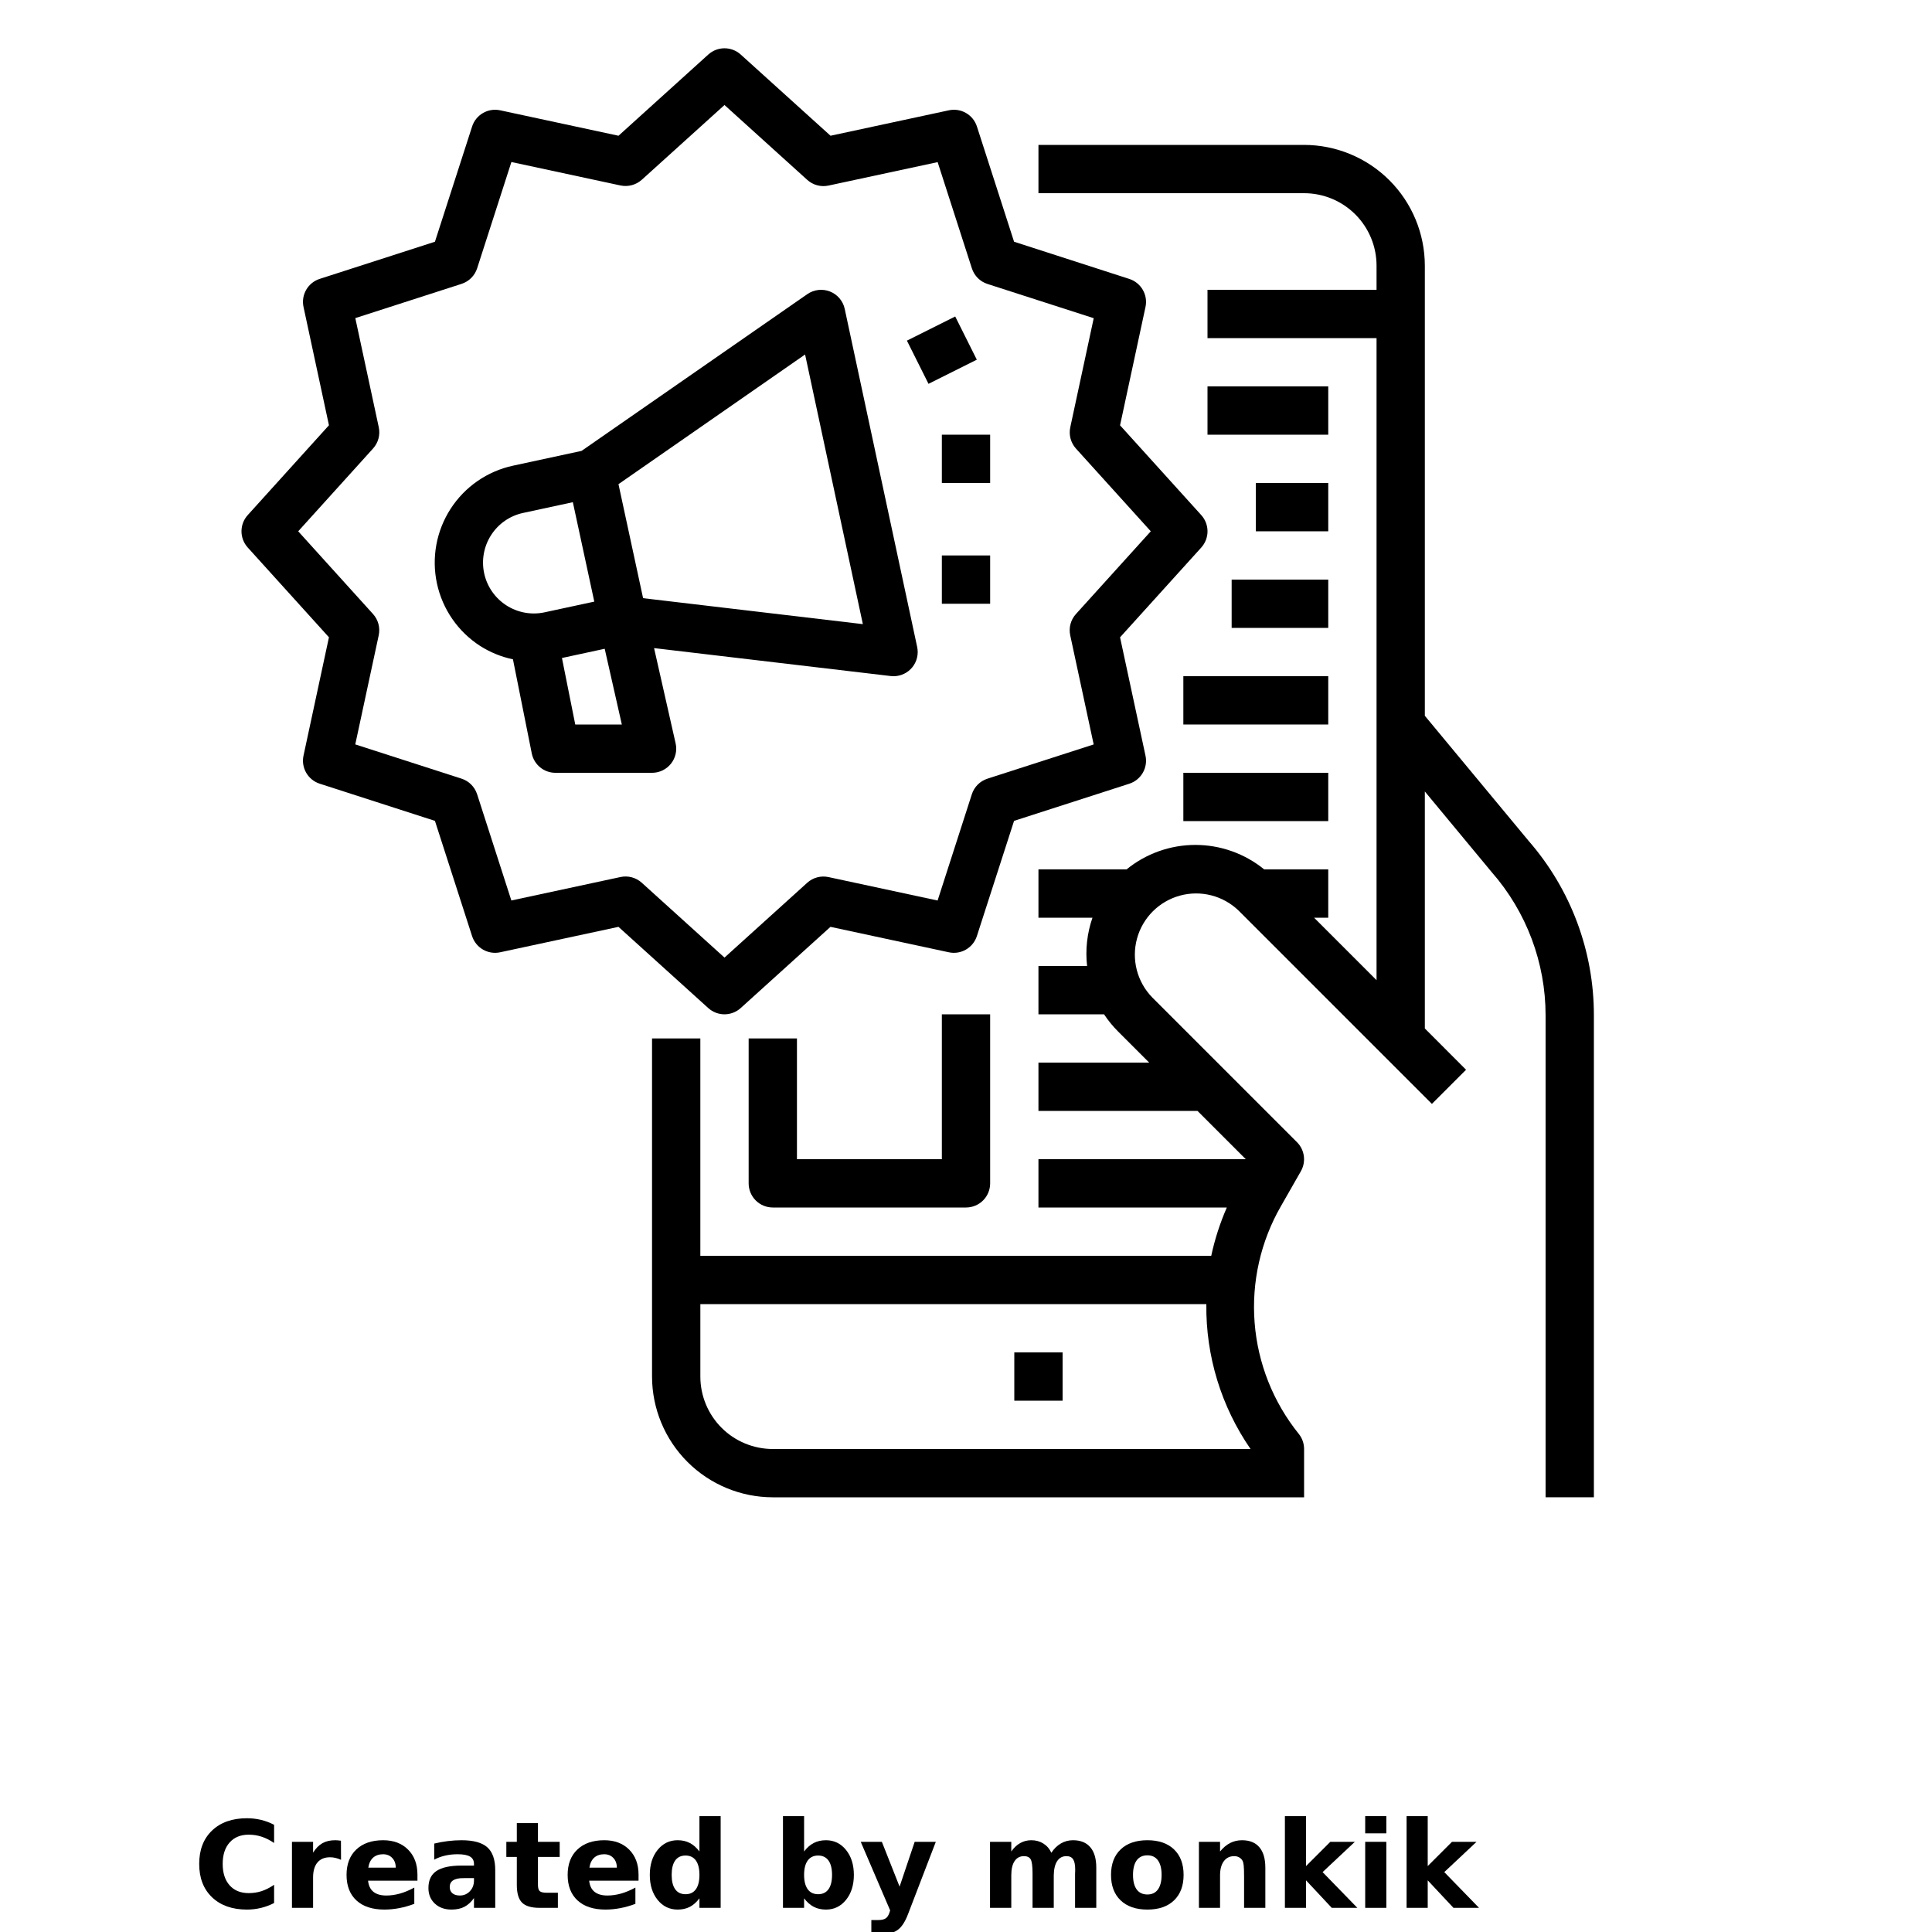 <?xml version="1.0" encoding="UTF-8"?>
<svg width="700pt" height="700pt" version="1.1" viewBox="0 0 700 700" xmlns="http://www.w3.org/2000/svg" xmlns:xlink="http://www.w3.org/1999/xlink">
 <defs>
  <symbol id="m" overflow="visible">
   <path d="m29.312-1.75c-1.512 0.781-3.09 1.371-4.734 1.766-1.637 0.406-3.34 0.609-5.109 0.609-5.312 0-9.527-1.484-12.641-4.453-3.106-2.969-4.656-7-4.656-12.094s1.551-9.125 4.656-12.094c3.113-2.969 7.328-4.453 12.641-4.453 1.77 0 3.473 0.199 5.109 0.594 1.645 0.398 3.223 0.992 4.734 1.781v6.594c-1.531-1.039-3.039-1.801-4.516-2.281-1.48-0.488-3.039-0.734-4.672-0.734-2.938 0-5.246 0.945-6.922 2.828-1.68 1.875-2.516 4.465-2.516 7.766 0 3.293 0.836 5.883 2.516 7.766 1.676 1.875 3.984 2.812 6.922 2.812 1.633 0 3.191-0.238 4.672-0.719 1.477-0.488 2.984-1.254 4.516-2.297z"/>
  </symbol>
  <symbol id="i" overflow="visible">
   <path d="m21.453-17.406c-0.68-0.312-1.352-0.539-2.016-0.688-0.656-0.156-1.32-0.234-1.984-0.234-1.969 0-3.484 0.633-4.547 1.891-1.055 1.262-1.578 3.07-1.578 5.422v11.016h-7.656v-23.922h7.656v3.922c0.977-1.562 2.102-2.703 3.375-3.422 1.281-0.719 2.812-1.078 4.594-1.078 0.25 0 0.523 0.012 0.828 0.031 0.301 0.023 0.734 0.07 1.297 0.141z"/>
  </symbol>
  <symbol id="a" overflow="visible">
   <path d="m27.562-12.031v2.188h-17.891c0.188 1.793 0.832 3.137 1.938 4.031 1.113 0.898 2.672 1.344 4.672 1.344 1.602 0 3.25-0.234 4.938-0.703 1.688-0.477 3.422-1.203 5.203-2.172v5.891c-1.805 0.688-3.609 1.203-5.422 1.547-1.812 0.352-3.621 0.531-5.422 0.531-4.336 0-7.703-1.098-10.109-3.297-2.398-2.207-3.594-5.297-3.594-9.266 0-3.906 1.176-6.973 3.531-9.203 2.363-2.238 5.609-3.359 9.734-3.359 3.758 0 6.769 1.137 9.031 3.406 2.258 2.262 3.391 5.281 3.391 9.062zm-7.859-2.531c0-1.457-0.43-2.629-1.281-3.516-0.844-0.895-1.949-1.344-3.312-1.344-1.492 0-2.699 0.418-3.625 1.25-0.918 0.836-1.492 2.039-1.719 3.609z"/>
  </symbol>
  <symbol id="h" overflow="visible">
   <path d="m14.391-10.766c-1.594 0-2.793 0.273-3.594 0.812-0.805 0.543-1.203 1.34-1.203 2.391 0 0.969 0.32 1.73 0.969 2.281 0.645 0.543 1.547 0.812 2.703 0.812 1.438 0 2.644-0.516 3.625-1.547 0.988-1.031 1.484-2.32 1.484-3.875v-0.875zm11.688-2.891v13.656h-7.703v-3.547c-1.031 1.449-2.188 2.508-3.469 3.172s-2.84 1-4.672 1c-2.481 0-4.496-0.723-6.047-2.172-1.543-1.445-2.312-3.32-2.312-5.625 0-2.812 0.961-4.867 2.891-6.172 1.938-1.312 4.969-1.969 9.094-1.969h4.516v-0.609c0-1.207-0.48-2.094-1.438-2.656-0.949-0.562-2.438-0.844-4.469-0.844-1.637 0-3.156 0.168-4.562 0.5-1.406 0.324-2.719 0.812-3.938 1.469v-5.828c1.645-0.406 3.289-0.707 4.938-0.906 1.656-0.207 3.305-0.312 4.953-0.312 4.32 0 7.438 0.855 9.344 2.562 1.914 1.699 2.875 4.461 2.875 8.281z"/>
  </symbol>
  <symbol id="g" overflow="visible">
   <path d="m12.031-30.719v6.797h7.875v5.469h-7.875v10.141c0 1.117 0.219 1.871 0.656 2.266 0.438 0.387 1.312 0.578 2.625 0.578h3.938v5.469h-6.562c-3.023 0-5.164-0.629-6.422-1.891-1.262-1.258-1.891-3.398-1.891-6.422v-10.141h-3.797v-5.469h3.797v-6.797z"/>
  </symbol>
  <symbol id="f" overflow="visible">
   <path d="m19.953-20.422v-12.812h7.688v33.234h-7.688v-3.453c-1.055 1.406-2.215 2.438-3.484 3.094-1.273 0.656-2.742 0.984-4.406 0.984-2.949 0-5.371-1.172-7.266-3.516-1.887-2.344-2.828-5.359-2.828-9.047s0.941-6.703 2.828-9.047c1.895-2.344 4.316-3.516 7.266-3.516 1.656 0 3.117 0.336 4.391 1 1.281 0.656 2.445 1.684 3.5 3.078zm-5.047 15.484c1.645 0 2.894-0.598 3.75-1.797 0.863-1.195 1.297-2.93 1.297-5.203 0-2.281-0.434-4.019-1.297-5.219-0.855-1.195-2.106-1.797-3.75-1.797-1.625 0-2.871 0.602-3.734 1.797-0.855 1.199-1.281 2.938-1.281 5.219 0 2.273 0.426 4.008 1.281 5.203 0.863 1.199 2.109 1.797 3.734 1.797z"/>
  </symbol>
  <symbol id="e" overflow="visible">
   <path d="m16.406-4.938c1.633 0 2.883-0.598 3.75-1.797 0.863-1.195 1.297-2.93 1.297-5.203 0-2.281-0.434-4.019-1.297-5.219-0.867-1.195-2.117-1.797-3.75-1.797-1.637 0-2.891 0.605-3.766 1.812-0.875 1.199-1.312 2.934-1.312 5.203 0 2.262 0.438 3.996 1.312 5.203 0.875 1.199 2.129 1.797 3.766 1.797zm-5.078-15.484c1.051-1.395 2.219-2.422 3.5-3.078 1.281-0.664 2.754-1 4.422-1 2.945 0 5.367 1.172 7.266 3.516 1.895 2.344 2.844 5.359 2.844 9.047s-0.949 6.703-2.844 9.047c-1.898 2.344-4.32 3.516-7.266 3.516-1.668 0-3.141-0.336-4.422-1s-2.449-1.691-3.5-3.078v3.453h-7.656v-33.234h7.656z"/>
  </symbol>
  <symbol id="d" overflow="visible">
   <path d="m0.531-23.922h7.656l6.422 16.234 5.469-16.234h7.656l-10.062 26.188c-1.012 2.664-2.195 4.523-3.547 5.578-1.344 1.062-3.121 1.594-5.328 1.594h-4.422v-5.016h2.391c1.301 0 2.242-0.211 2.828-0.625 0.594-0.406 1.055-1.148 1.391-2.219l0.203-0.656z"/>
  </symbol>
  <symbol id="c" overflow="visible">
   <path d="m25.844-19.953c0.969-1.477 2.117-2.602 3.453-3.375 1.332-0.781 2.797-1.172 4.391-1.172 2.75 0 4.844 0.852 6.281 2.547 1.438 1.688 2.156 4.152 2.156 7.391v14.562h-7.688v-12.469c0.008-0.188 0.02-0.379 0.031-0.578 0.008-0.195 0.016-0.484 0.016-0.859 0-1.695-0.25-2.926-0.75-3.688-0.5-0.758-1.309-1.141-2.422-1.141-1.449 0-2.57 0.602-3.359 1.797-0.793 1.199-1.203 2.93-1.234 5.188v11.75h-7.688v-12.469c0-2.656-0.23-4.363-0.688-5.125-0.449-0.758-1.258-1.141-2.422-1.141-1.469 0-2.606 0.605-3.406 1.812-0.793 1.199-1.188 2.918-1.188 5.156v11.766h-7.703v-23.922h7.703v3.5c0.938-1.352 2.016-2.367 3.234-3.047 1.219-0.688 2.555-1.031 4.016-1.031 1.656 0 3.113 0.402 4.375 1.203 1.27 0.793 2.234 1.906 2.891 3.344z"/>
  </symbol>
  <symbol id="l" overflow="visible">
   <path d="m15.062-19.031c-1.699 0-2.996 0.609-3.891 1.828-0.887 1.219-1.328 2.977-1.328 5.266 0 2.293 0.441 4.047 1.328 5.266 0.895 1.219 2.191 1.828 3.891 1.828 1.664 0 2.938-0.609 3.812-1.828 0.883-1.219 1.328-2.973 1.328-5.266 0-2.289-0.445-4.047-1.328-5.266-0.875-1.219-2.148-1.828-3.812-1.828zm0-5.469c4.113 0 7.328 1.109 9.641 3.328s3.469 5.297 3.469 9.234c0 3.93-1.156 7.008-3.469 9.234-2.312 2.219-5.527 3.328-9.641 3.328-4.137 0-7.371-1.109-9.703-3.328-2.324-2.227-3.484-5.305-3.484-9.234 0-3.938 1.16-7.016 3.484-9.234 2.332-2.219 5.566-3.328 9.703-3.328z"/>
  </symbol>
  <symbol id="k" overflow="visible">
   <path d="m27.734-14.562v14.562h-7.703v-11.156c0-2.062-0.047-3.484-0.141-4.266-0.086-0.781-0.242-1.359-0.469-1.734-0.305-0.5-0.711-0.883-1.219-1.156-0.512-0.281-1.094-0.422-1.75-0.422-1.594 0-2.852 0.617-3.766 1.844-0.906 1.23-1.359 2.938-1.359 5.125v11.766h-7.656v-23.922h7.656v3.5c1.145-1.395 2.363-2.422 3.656-3.078 1.301-0.664 2.738-1 4.312-1 2.758 0 4.852 0.852 6.281 2.547 1.438 1.688 2.156 4.152 2.156 7.391z"/>
  </symbol>
  <symbol id="b" overflow="visible">
   <path d="m3.672-33.234h7.656v18.094l8.797-8.781h8.891l-11.688 10.969 12.594 12.953h-9.266l-9.328-9.969v9.969h-7.656z"/>
  </symbol>
  <symbol id="j" overflow="visible">
   <path d="m3.672-23.922h7.656v23.922h-7.656zm0-9.312h7.656v6.234h-7.656z"/>
  </symbol>
 </defs>
 <g>
  <path d="m472.5 52.5h-96.25v17.5h96.25c6.961 0 13.641 2.766 18.562 7.688s7.688 11.602 7.688 18.562v8.75h-61.25v17.5h61.25v232.63l-22.629-22.629h5.129v-17.5h-23.203c-7.047-5.738-15.855-8.871-24.938-8.871-9.086 0-17.895 3.133-24.938 8.871h-31.922v17.5h19.574c-1.953 5.613-2.617 11.594-1.953 17.5h-17.621v17.5h23.766c1.469 2.227 3.16 4.301 5.047 6.188l11.316 11.312h-40.129v17.5h57.629l17.5 17.5h-75.129v17.5h68.25c-2.461 5.629-4.352 11.492-5.644 17.5h-185.11v-78.75h-17.5v122.5c0.016 11.598 4.629 22.719 12.828 30.922 8.203 8.199 19.324 12.812 30.922 12.828h192.5v-17.5c0-1.988-0.676-3.918-1.918-5.469-9.277-11.508-14.855-25.555-16.004-40.293-1.152-14.738 2.184-29.48 9.566-42.289l7.203-12.609h-0.004c1.945-3.418 1.367-7.715-1.406-10.5l-52.5-52.5c-5.461-5.633-7.539-13.73-5.469-21.297 2.07-7.566 7.981-13.477 15.547-15.547 7.566-2.07 15.664 0.008 21.297 5.465l70 70 12.371-12.371-14.934-14.961v-85.863l24.266 29.27v-0.004c12.559 14.355 19.484 32.781 19.484 51.855v174.61h17.5v-174.61c0.027-23.23-8.367-45.68-23.625-63.195l-37.625-45.352v-163.09c-0.016-11.598-4.629-22.719-12.828-30.922-8.203-8.199-19.324-12.812-30.922-12.828zm-192.5 472.5c-6.961 0-13.641-2.766-18.562-7.688s-7.688-11.602-7.688-18.562v-26.25h183.33c-0.23 18.734 5.367 37.082 16.016 52.5z"/>
  <path d="m367.5 490h17.5v17.5h-17.5z"/>
  <path d="m271.25 376.25v52.5c0 2.32 0.922 4.547 2.562 6.188s3.867 2.562 6.188 2.562h70c2.32 0 4.547-0.922 6.188-2.562s2.562-3.867 2.562-6.188v-61.25h-17.5v52.5h-52.5v-43.75z"/>
  <path d="m428.75 280h52.5v17.5h-52.5z"/>
  <path d="m428.75 245h52.5v17.5h-52.5z"/>
  <path d="m455 175h26.25v17.5h-26.25z"/>
  <path d="m446.25 210h35v17.5h-35z"/>
  <path d="m437.5 140h43.75v17.5h-43.75z"/>
  <path d="m89.758 198.37 29.426 32.531-9.215 42.875c-0.945 4.394 1.59 8.789 5.863 10.168l41.754 13.469 13.457 41.754h0.004c1.379 4.273 5.773 6.809 10.164 5.863l42.875-9.215 32.531 29.426h0.004c3.332 3.016 8.41 3.016 11.742 0l32.531-29.426 42.875 9.215c4.391 0.945 8.785-1.59 10.168-5.863l13.477-41.754 41.754-13.457v-0.004c4.273-1.379 6.809-5.773 5.863-10.164l-9.215-42.875 29.426-32.531v-0.004c3.016-3.332 3.016-8.41 0-11.742l-29.426-32.531 9.215-42.875c0.945-4.391-1.59-8.785-5.863-10.168l-41.754-13.477-13.461-41.754c-1.379-4.273-5.773-6.809-10.164-5.863l-42.875 9.215-32.543-29.426c-3.332-3.016-8.41-3.016-11.742 0l-32.531 29.426-42.875-9.215c-4.394-0.945-8.789 1.59-10.168 5.863l-13.469 41.754-41.754 13.461c-4.273 1.379-6.809 5.773-5.863 10.164l9.215 42.875-29.426 32.543c-3.016 3.332-3.016 8.41 0 11.742zm45.414-35.875c1.887-2.086 2.656-4.957 2.062-7.707l-8.496-39.531 38.5-12.406v-0.004c2.68-0.863 4.781-2.965 5.644-5.644l12.406-38.5 39.531 8.496h0.004c2.75 0.578 5.613-0.188 7.707-2.062l29.969-27.09 29.984 27.125c2.09 1.887 4.957 2.656 7.711 2.062l39.531-8.496 12.406 38.5h0.004c0.863 2.68 2.961 4.781 5.641 5.644l38.5 12.406-8.496 39.531v0.004c-0.59 2.75 0.18 5.621 2.066 7.707l27.105 29.969-27.125 29.984c-1.887 2.09-2.656 4.957-2.062 7.711l8.496 39.531-38.5 12.406v0.004c-2.68 0.863-4.781 2.961-5.644 5.641l-12.406 38.5-39.531-8.496h-0.004c-2.75-0.59-5.621 0.18-7.707 2.066l-29.969 27.105-29.984-27.125c-2.09-1.887-4.957-2.656-7.711-2.062l-39.531 8.496-12.406-38.5h-0.004c-0.863-2.68-2.961-4.781-5.641-5.644l-38.5-12.406 8.496-39.531v-0.004c0.59-2.75-0.18-5.621-2.066-7.707l-27.105-29.969z"/>
  <path d="m173.95 234.03c3.644 2.32 7.676 3.969 11.902 4.856l6.824 34.125c0.836 4.07 4.418 6.992 8.574 6.992h35c2.66 0 5.18-1.207 6.84-3.285 1.664-2.082 2.289-4.805 1.699-7.398l-7.805-34.5 85.75 10.125v-0.004c0.336 0.043 0.676 0.062 1.016 0.062 2.641 0 5.141-1.191 6.805-3.246 1.66-2.055 2.305-4.75 1.754-7.332l-26.25-122.5c-0.613-2.863-2.617-5.227-5.34-6.305-2.723-1.074-5.801-0.719-8.207 0.949l-81.805 56.797-24.852 5.363h0.004c-9.312 2.008-17.445 7.637-22.609 15.641-5.164 8.004-6.941 17.734-4.934 27.047 2.008 9.312 7.629 17.445 15.633 22.613zm117.75-105.59 20.93 97.695-79.625-9.406-8.918-41.309zm-66.395 134.07h-16.879l-4.82-24.105 15.488-3.344zm-47.355-68.652c2.641-4.113 6.82-7 11.602-8.016l18-3.887 4.84 22.426 2.93 13.598-18.008 3.875v0.004c-4.777 1.027-9.766 0.117-13.871-2.535-4.102-2.648-6.988-6.82-8.02-11.594-1.027-4.777-0.121-9.766 2.527-13.871z"/>
  <path d="m341.25 157.5h17.5v17.5h-17.5z"/>
  <path d="m328.59 123.42 17.5-8.75 7.828 15.652-17.5 8.75z"/>
  <path d="m341.25 201.25h17.5v17.5h-17.5z"/>
  <use x="70" y="691.25" xlink:href="#m"/>
  <use x="102.109" y="691.25" xlink:href="#i"/>
  <use x="123.684" y="691.25" xlink:href="#a"/>
  <use x="153.355" y="691.25" xlink:href="#h"/>
  <use x="182.879" y="691.25" xlink:href="#g"/>
  <use x="203.793" y="691.25" xlink:href="#a"/>
  <use x="233.465" y="691.25" xlink:href="#f"/>
  <use x="280.012" y="691.25" xlink:href="#e"/>
  <use x="311.328" y="691.25" xlink:href="#d"/>
  <use x="355.078" y="691.25" xlink:href="#c"/>
  <use x="400.668" y="691.25" xlink:href="#l"/>
  <use x="430.723" y="691.25" xlink:href="#k"/>
  <use x="461.871" y="691.25" xlink:href="#b"/>
  <use x="490.965" y="691.25" xlink:href="#j"/>
  <use x="505.961" y="691.25" xlink:href="#b"/>
 </g>
</svg>
